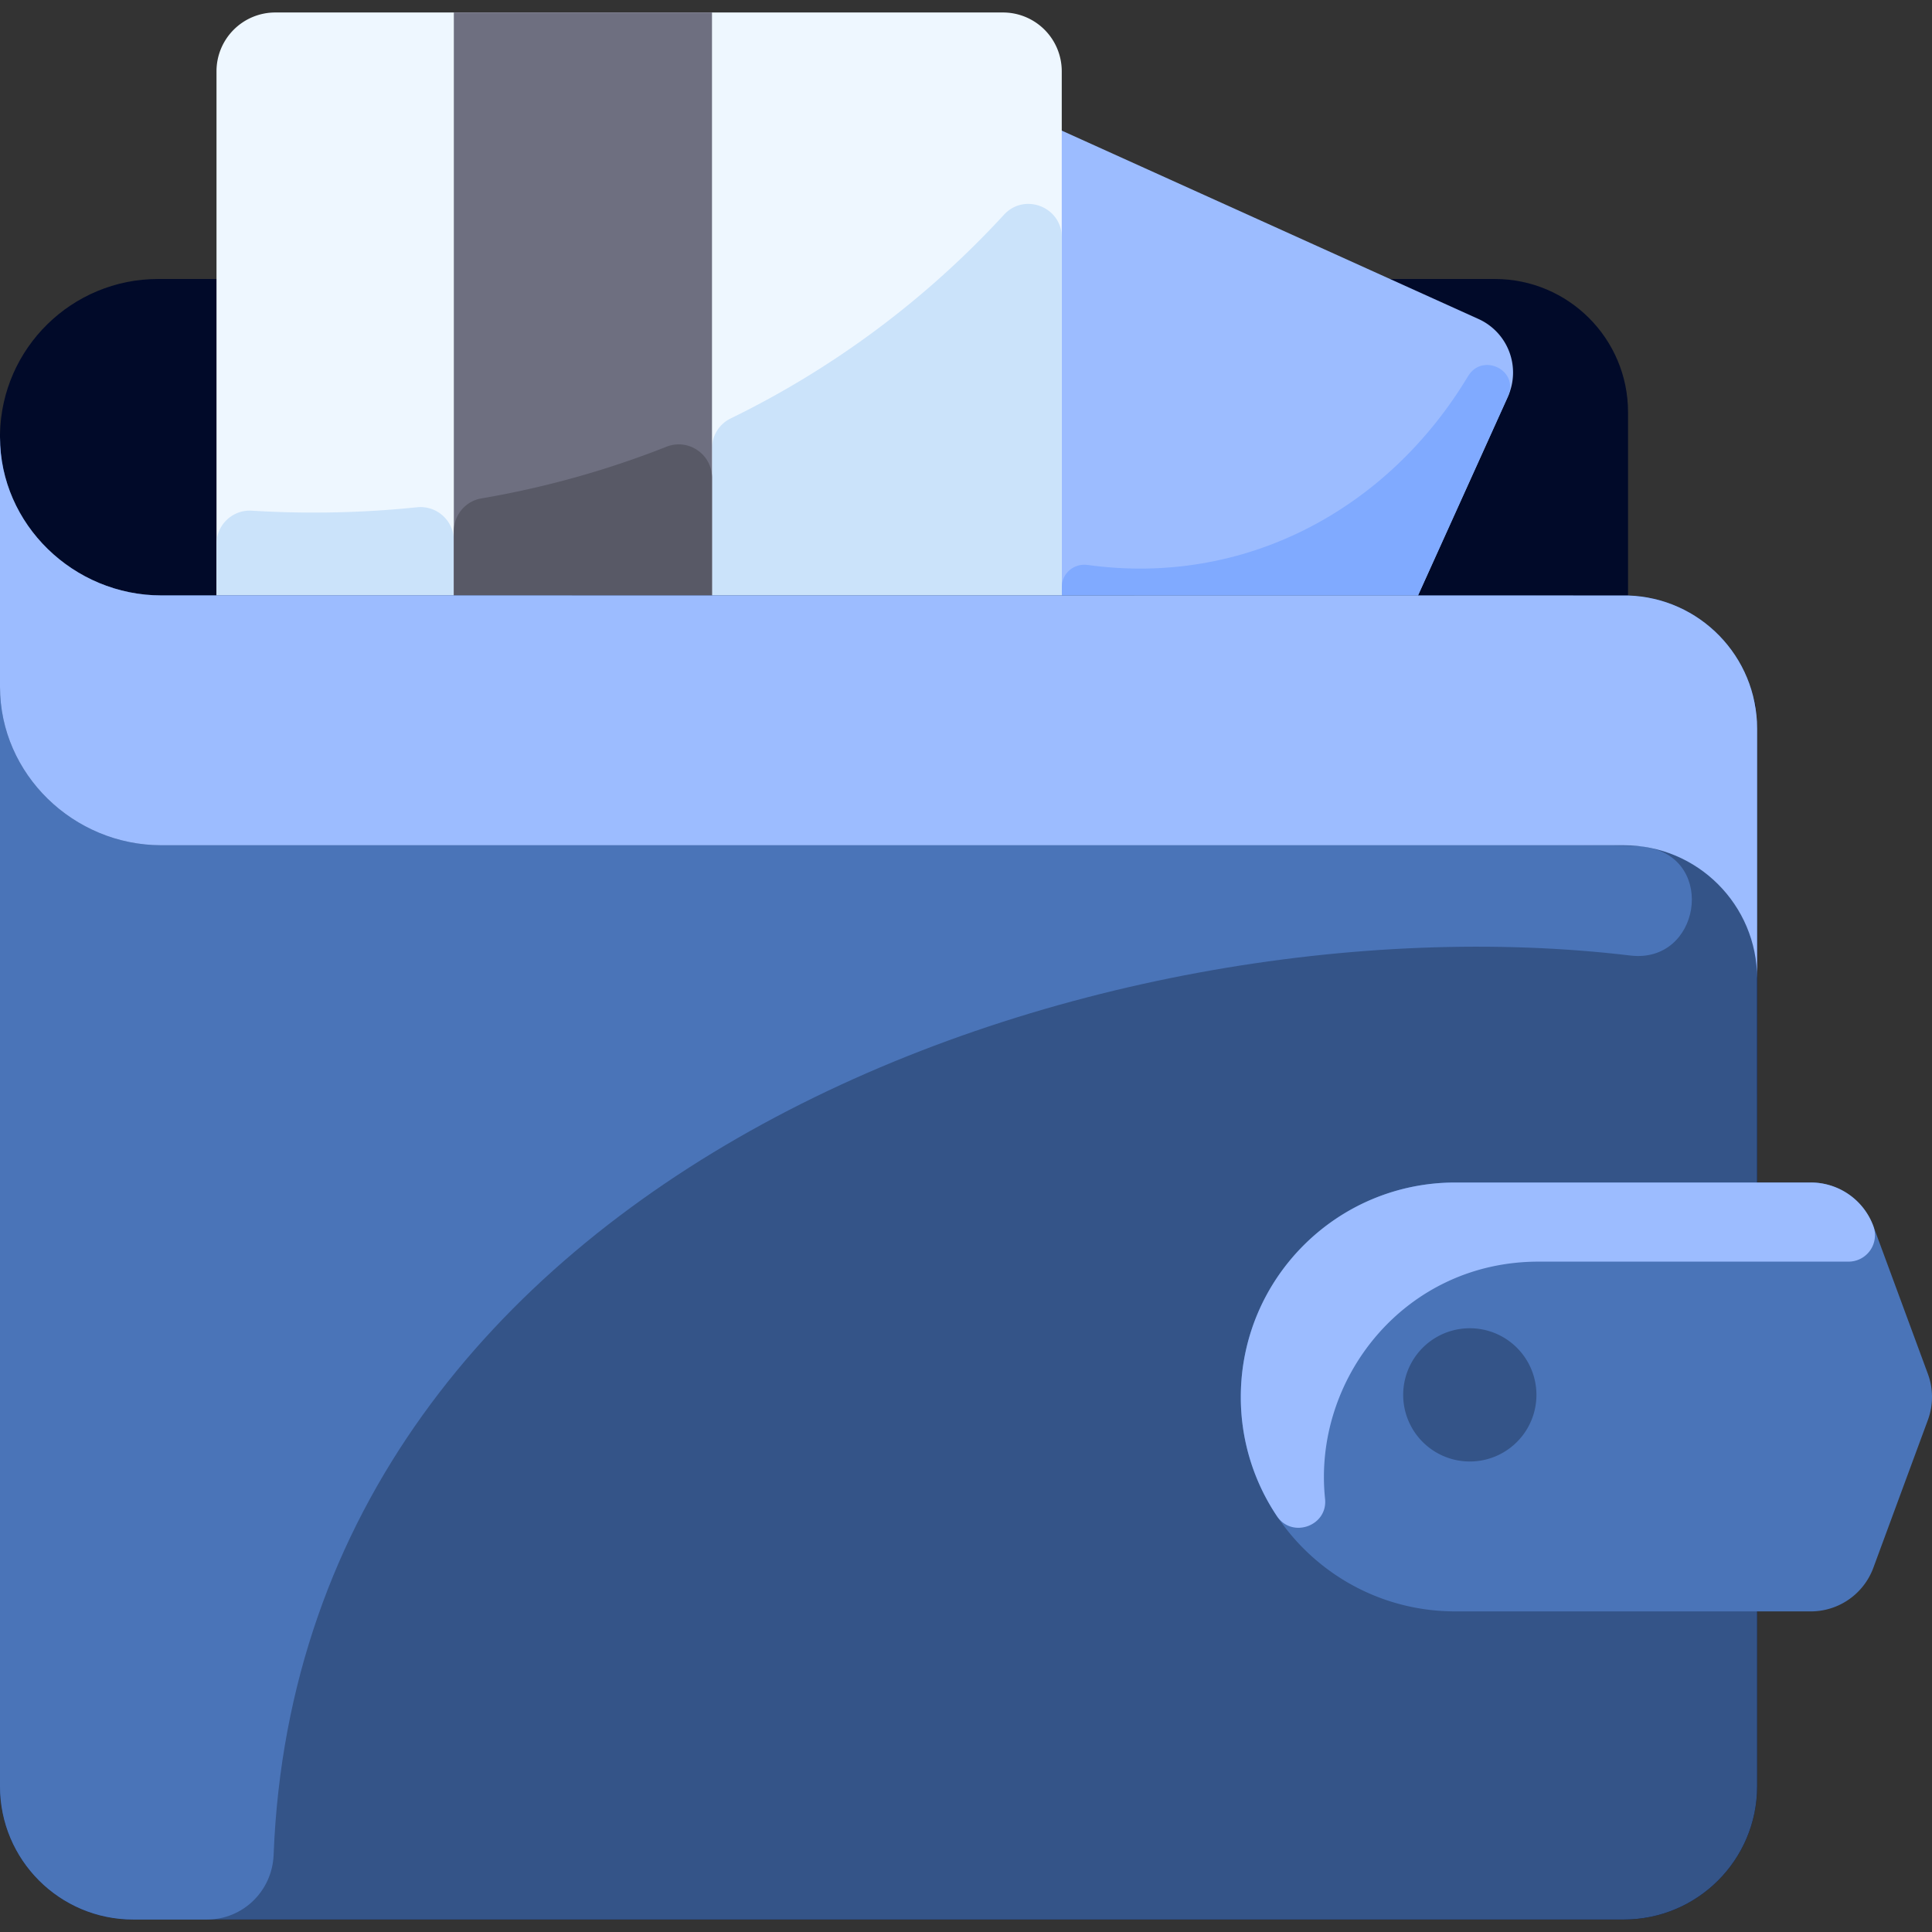 <svg width="180" height="180" fill="none" xmlns="http://www.w3.org/2000/svg"><rect width="100%" height="100%" fill="#333333" stroke="none"/><g clip-path="url(#clip0)"><path d="M163.33 64.841c-1.326-5.257-6.011-9.19-11.649-9.36V38.406c0-6.855-5.559-12.414-12.414-12.414H14.74C6.694 25.99.15 32.434 0 40.445v125.978c0 6.855 5.557 12.414 12.412 12.414h138.881c6.855 0 12.414-5.559 12.414-12.414 0-107.123.168-99.421-.377-101.582z" fill="#010A29"/><path d="M137.746 29.719a5.475 5.475 0 012.735 7.247l-28.746 63.586-71.76-32.44 28.75-63.59a5.47 5.47 0 017.242-2.73l61.779 27.927z" fill="#9CBCFF"/><path d="M140.481 36.966l-28.746 63.586-53.38-24.13h40.567V54.7c0-1.276 1.132-2.24 2.397-2.066 14.646 2.03 27.984-5.144 35.458-17.589 1.339-2.23 4.819-.545 3.704 1.922z" fill="#80AAFF"/><path d="M93.444 1.163H25.648a5.477 5.477 0 00-5.477 5.478v69.781h78.75V6.641a5.477 5.477 0 00-5.477-5.478z" fill="#EEF7FF"/><path d="M98.921 22.106v54.316H66.335v-34.65c0-1.184.672-2.266 1.736-2.784a85.468 85.468 0 0025.467-18.983c1.914-2.08 5.383-.725 5.383 2.101zM42.283 50.345v26.077H20.171V50.676a3.101 3.101 0 013.293-3.097c4.403.27 9.63.28 15.386-.318a3.106 3.106 0 013.433 3.084z" fill="#CBE3FA"/><path d="M42.283 1.163h24.052v75.26H42.283V1.162z" fill="#6E6F80"/><path d="M66.335 44.507v31.915H42.283v-26.93c0-1.503 1.076-2.8 2.559-3.054a86.612 86.612 0 0017.252-4.816c2.035-.805 4.241.696 4.241 2.885z" fill="#585966"/><path d="M151.681 55.482c-.398-.012-135.044-.008-136.65-.008C6.86 55.474.004 48.864 0 40.732v125.691c0 6.855 5.557 12.414 12.412 12.414h138.881c6.855 0 12.414-5.559 12.414-12.414V67.888c0-6.727-5.35-12.205-12.026-12.406z" fill="#345488"/><path d="M151.902 89.025c-49.42-5.908-123.926 19.779-126.41 83.793-.13 3.352-2.849 6.019-6.204 6.019h-6.876C5.556 178.837 0 173.279 0 166.423V64c0 8.135 6.857 14.75 15.03 14.75 146.459 0 136.861-.097 138.494.2 6.425 1.166 4.862 10.85-1.622 10.075z" fill="#4A74B8"/><path d="M0 64V40.732c.004 8.131 6.86 14.742 15.03 14.742 0 0 136.523.003 136.651.007 6.676.202 12.026 5.68 12.026 12.406v23.276c0-6.854-5.559-12.413-12.414-12.413H15.031C6.857 78.75 0 72.135 0 64z" fill="#9CBCFF"/><path d="M179.616 128.002l-5.082-13.772a6.212 6.212 0 00-5.827-4.058h-33.118c-11.04 0-19.986 8.946-19.986 19.979 0 11.038 8.945 19.979 19.986 19.979h33.118a6.212 6.212 0 005.827-4.058l5.082-13.772a6.205 6.205 0 000-4.298z" fill="#4A74B8"/><path d="M174.534 114.23a2.461 2.461 0 01-2.309 3.313h-28.877c-12.516 0-21.061 10.963-19.895 22.102.264 2.521-3.071 3.718-4.482 1.612a19.887 19.887 0 01-3.368-11.106c0-11.033 8.946-19.979 19.986-19.979h33.118a6.211 6.211 0 015.827 4.058z" fill="#9CBCFF"/><path d="M136.939 136.164a6.207 6.207 0 100-12.414 6.207 6.207 0 000 12.414z" fill="#345488"/></g><defs><clipPath id="clip0"><path fill="#fff" d="M0 0h180v180H0z"/></clipPath></defs></svg>